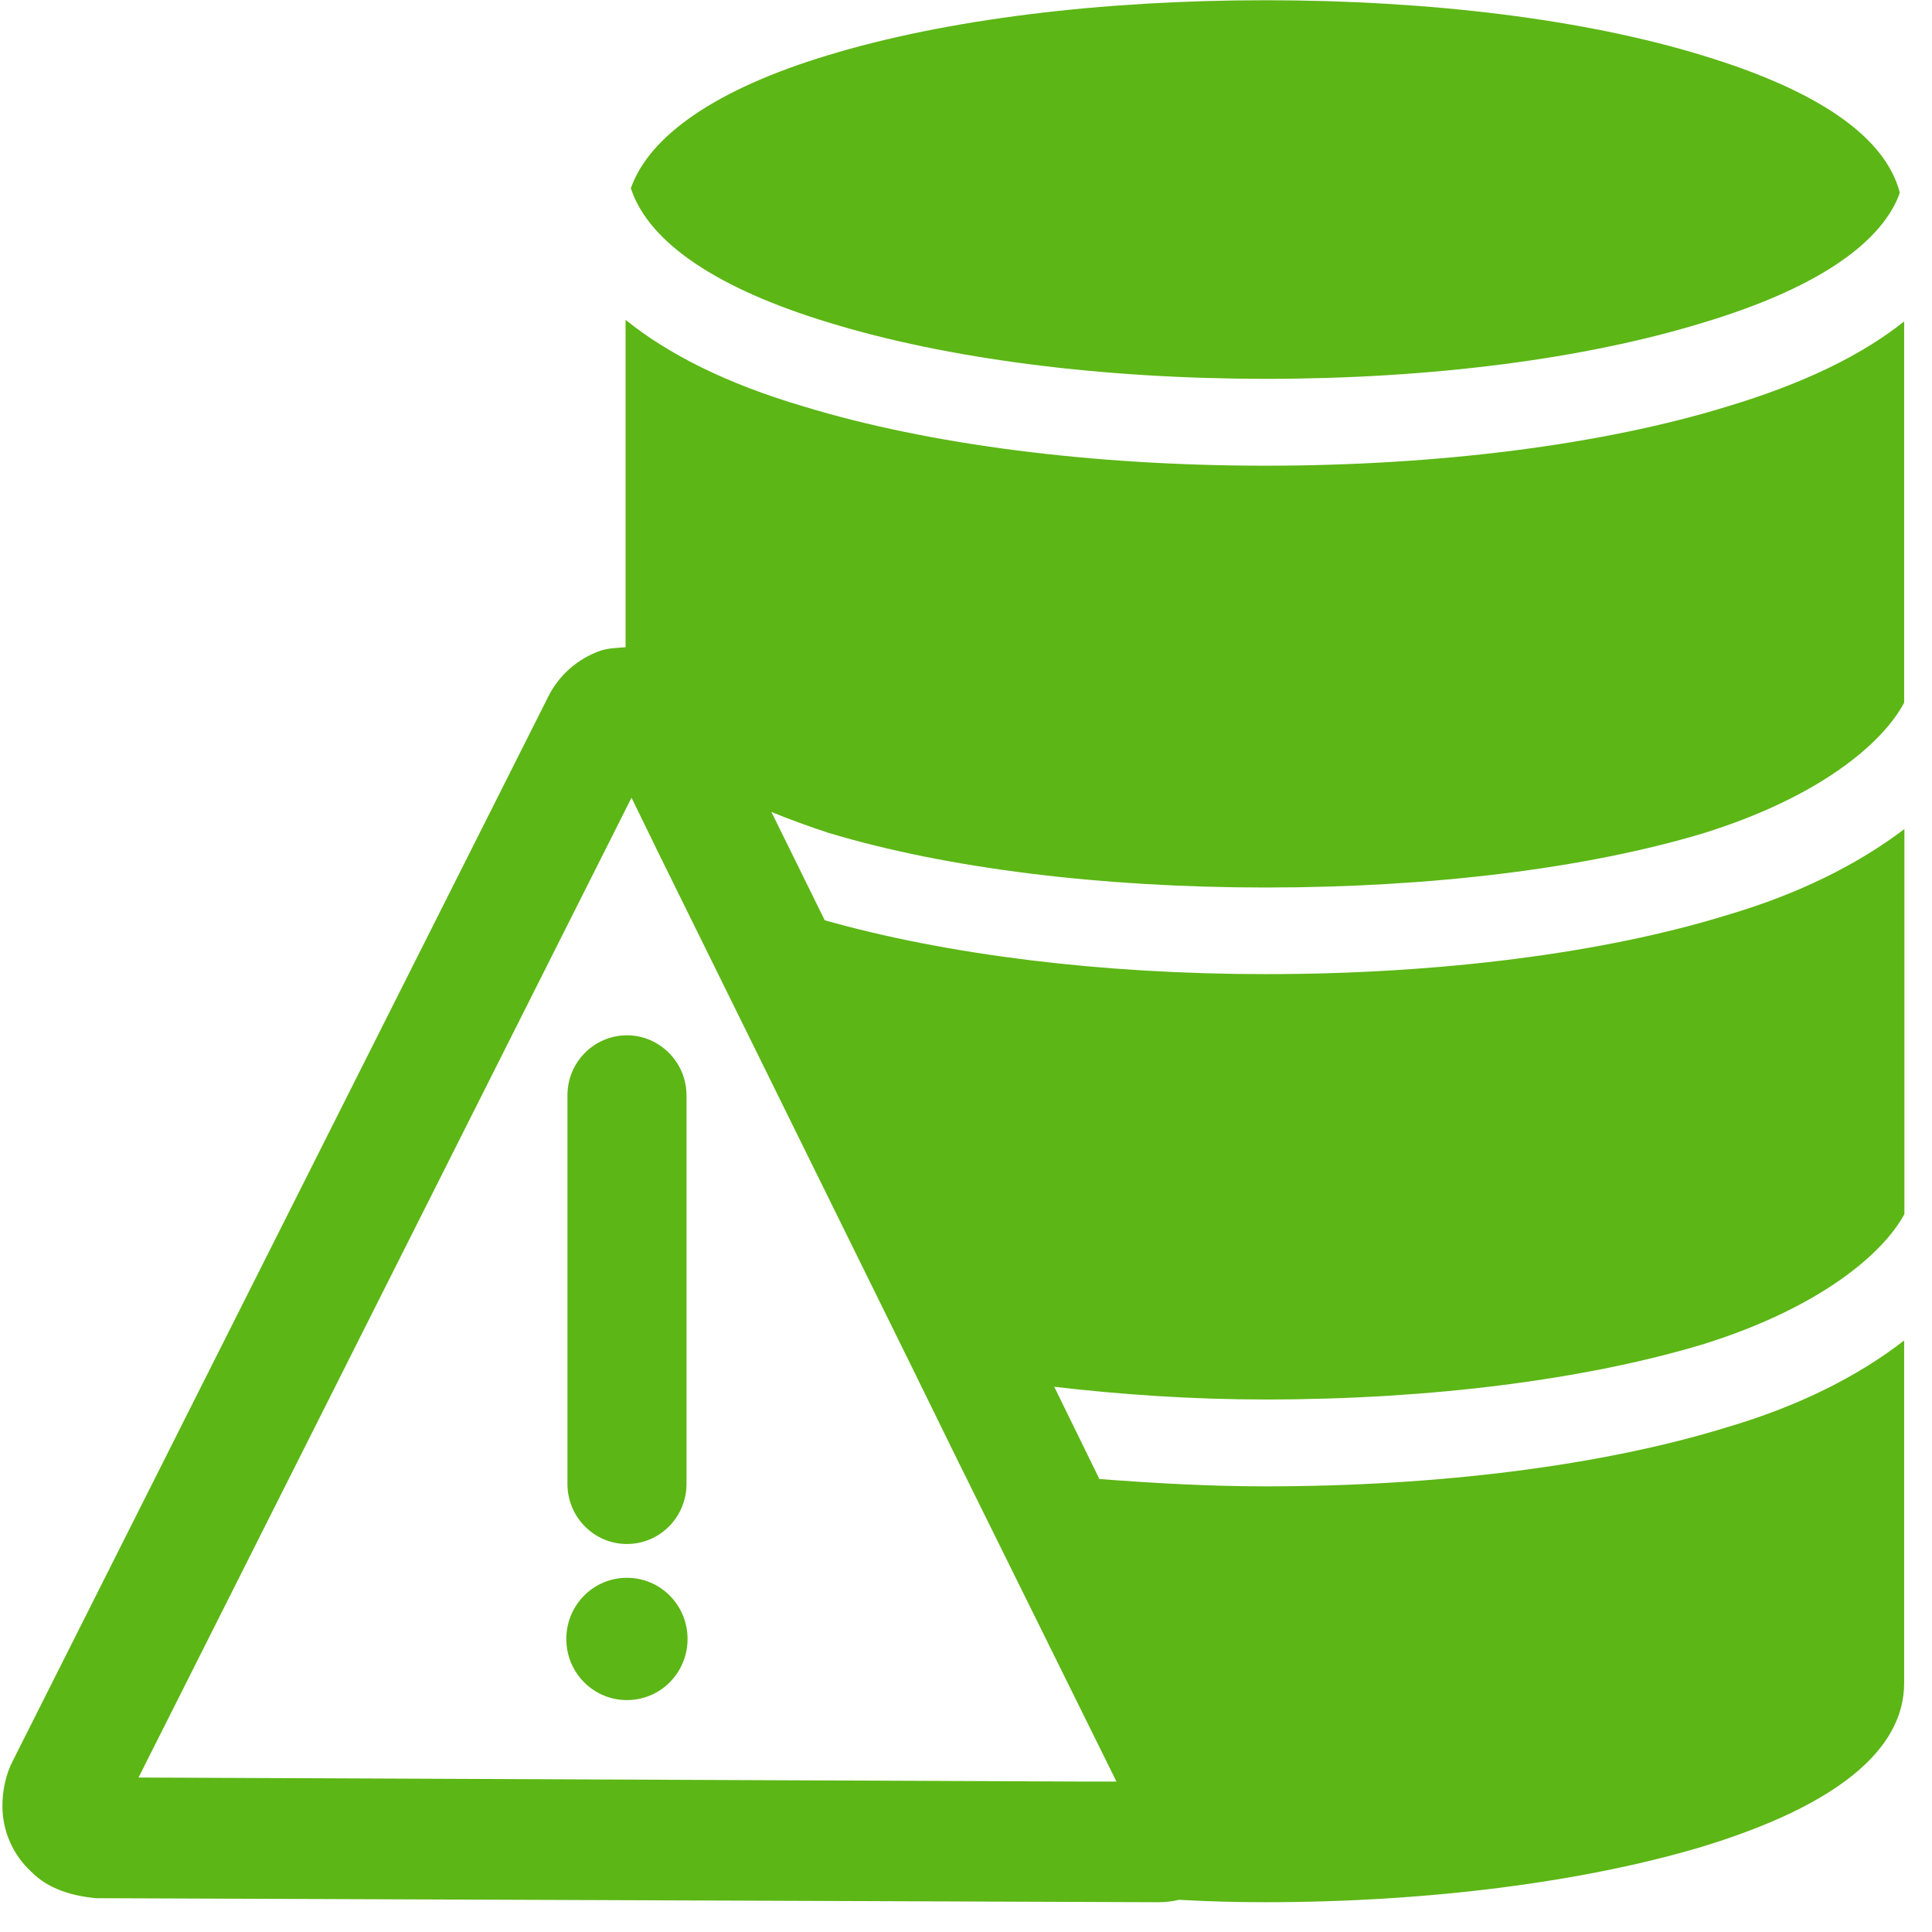 <?xml version="1.0" encoding="UTF-8"?>
<svg width="24px" height="24px" viewBox="0 0 24 24" version="1.1" xmlns="http://www.w3.org/2000/svg" xmlns:xlink="http://www.w3.org/1999/xlink">
    <title>3. Masa/Data Alert_3Masa</title>
    <g id="Symbols" stroke="none" stroke-width="1" fill="none" fill-rule="evenodd">
        <g id="3.-Masa/Data-Alert_3Masa" fill="#5CB615" fill-rule="nonzero">
            <path d="M7.788,19.18 C7.378,19.18 7.049,18.844 7.049,18.434 L7.049,13.607 C7.049,13.193 7.382,12.861 7.788,12.861 C8.195,12.861 8.528,13.197 8.528,13.607 L8.528,18.434 C8.528,18.847 8.195,19.18 7.788,19.18 Z M7.788,19.6 C8.205,19.6 8.541,19.939 8.541,20.36 C8.541,20.78 8.205,21.119 7.788,21.119 C7.371,21.119 7.035,20.78 7.035,20.36 C7.035,19.939 7.371,19.6 7.788,19.6 Z M11.301,16.928 L8.171,10.578 L7.845,9.909 L1.721,22.081 L13.405,22.131 L13.869,22.131 L11.903,18.155 L11.301,16.928 Z M15.724,11.025 C13.681,11.025 11.755,10.787 10.292,10.346 C10.047,10.266 9.808,10.178 9.583,10.087 L10.245,11.432 C11.765,11.862 13.691,12.101 15.724,12.101 C17.876,12.101 19.923,11.842 21.462,11.365 C22.343,11.106 23.082,10.736 23.657,10.299 L23.657,15.082 C23.388,15.58 22.598,16.249 21.156,16.699 C19.704,17.136 17.778,17.385 15.724,17.385 C14.807,17.385 13.926,17.324 13.096,17.227 L13.657,18.373 C14.329,18.424 15.022,18.464 15.721,18.464 C17.872,18.464 19.919,18.205 21.459,17.728 C22.339,17.469 23.079,17.099 23.654,16.652 L23.654,20.908 C23.654,21.745 22.803,22.434 21.143,22.941 C19.681,23.378 17.745,23.63 15.711,23.63 C15.355,23.63 14.998,23.62 14.645,23.6 C14.568,23.62 14.477,23.63 14.39,23.63 L14.36,23.63 L1.187,23.58 C0.897,23.55 0.602,23.469 0.387,23.25 C0.158,23.039 0.03,22.743 0.03,22.434 C0.03,22.245 0.071,22.044 0.158,21.876 L6.803,8.669 C6.931,8.4 7.17,8.182 7.466,8.081 C7.563,8.05 7.664,8.05 7.771,8.04 L7.771,3.973 C8.303,4.403 9.035,4.77 9.983,5.049 C11.543,5.526 13.58,5.785 15.721,5.785 C17.866,5.785 19.909,5.526 21.459,5.049 C22.387,4.77 23.119,4.42 23.654,3.993 L23.654,8.729 C23.385,9.237 22.595,9.906 21.153,10.353 C19.708,10.787 17.782,11.025 15.724,11.025 L15.724,11.025 Z M7.845,2.363 C7.845,2.353 7.845,2.353 7.835,2.343 C8.064,1.684 8.901,1.106 10.276,0.689 C11.738,0.242 13.674,0.003 15.718,0.003 C17.771,0.003 19.697,0.242 21.15,0.689 C22.602,1.129 23.422,1.708 23.6,2.393 C23.6,2.393 23.59,2.413 23.59,2.424 C23.345,3.052 22.514,3.6 21.16,4.007 C19.697,4.457 17.782,4.706 15.728,4.706 C13.684,4.706 11.758,4.457 10.296,4.007 C8.911,3.587 8.074,3.018 7.845,2.363 Z" id="Data-Alert_3Masa"></path>
        </g>
    </g>
</svg>